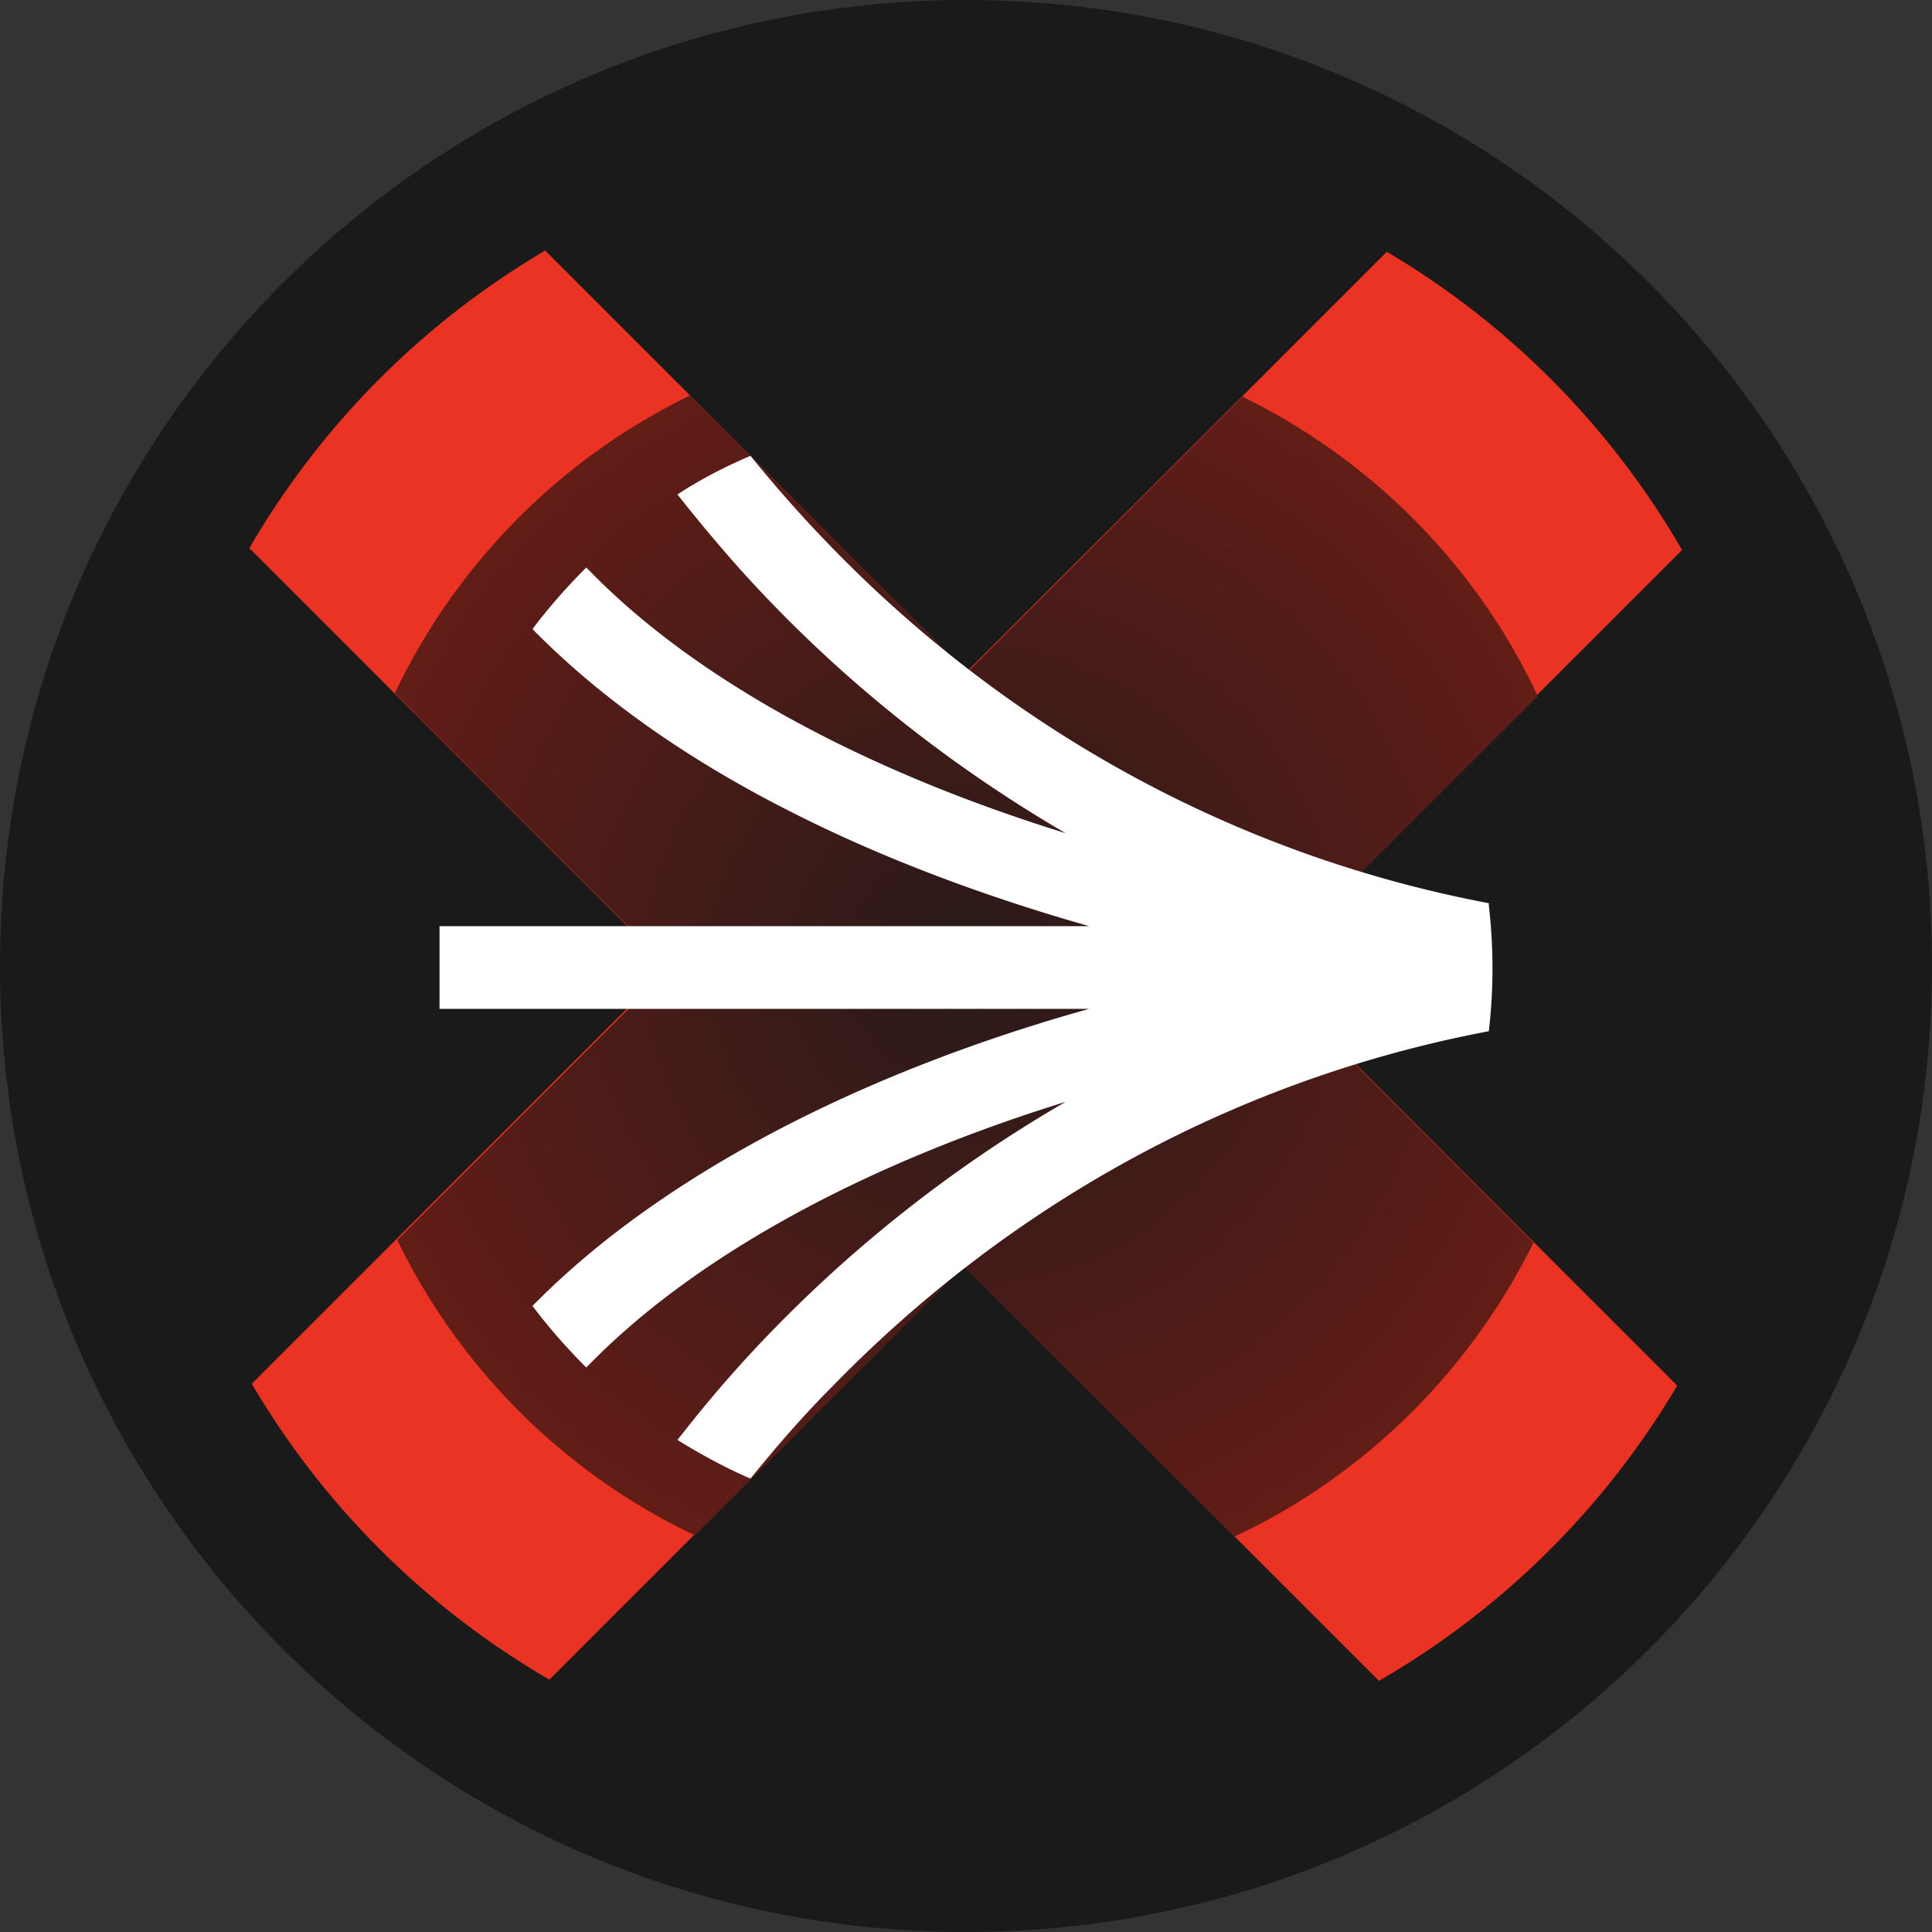<svg width="32" height="32" fill="none" viewBox="0 0 32 32" xmlns="http://www.w3.org/2000/svg"><rect x="0" y="0" width="32" height="32" fill="#333333" stroke="none"/><g clip-path="url(#beetsstakedsonic__clip0_2485_47)"><path fill="#EA3323" d="M16 29.72c7.577 0 13.72-6.143 13.72-13.72S23.577 2.28 16 2.28 2.28 8.422 2.28 16c0 7.577 6.143 13.72 13.72 13.72"/><path fill="#EA3323" d="M16 29.72c7.577 0 13.72-6.143 13.72-13.72S23.577 2.28 16 2.28 2.28 8.422 2.28 16c0 7.577 6.143 13.72 13.72 13.72"/><path fill="#1A1A1A" d="M16 32c8.837 0 16-7.163 16-16S24.837 0 16 0 0 7.163 0 16s7.163 16 16 16"/><path fill="#EA3323" d="m20.9 16.07 6.96-6.96a13.7 13.7 0 0 0-4.89-4.94l-6.96 6.96-6.98-6.98a13.7 13.7 0 0 0-4.9 4.93l6.94 6.94-6.9 6.9a13.7 13.7 0 0 0 4.93 4.9l6.86-6.86 6.88 6.88a13.7 13.7 0 0 0 4.94-4.89z"/><path fill="url(#beetsstakedsonic__paint0_radial_2485_47)" d="m20.59 6.56-4.57 4.58-4.59-4.59a10.5 10.5 0 0 0-4.89 4.93l4.55 4.55-4.51 4.51c1.04 2.14 2.78 3.87 4.93 4.89l4.46-4.46 4.48 4.48c2.15-1.01 3.9-2.74 4.95-4.87l-4.49-4.49 4.56-4.56c-1.01-2.16-2.74-3.9-4.87-4.95z"/><path fill="#fff" d="M24.66 14.96c-4.12-.78-7.88-2.81-10.87-5.88-.47-.48-.93-1-1.36-1.53-.42.18-.83.39-1.21.64l.12.15c.48.6.98 1.18 1.51 1.72 1.42 1.46 3.05 2.72 4.8 3.74-3.36-1.04-6.13-2.55-7.87-4.33l-.07-.07c-.32.32-.62.66-.89 1.02l.04.04c1.08 1.09 2.48 2.09 4.17 2.95 1.48.76 3.18 1.41 5.01 1.93H7.28v1.37h10.76c-1.83.51-3.53 1.17-5.01 1.93-1.69.87-3.09 1.86-4.17 2.95l-.04.04c.27.36.57.7.89 1.02l.07-.07c1.74-1.77 4.51-3.29 7.87-4.33a22.5 22.5 0 0 0-4.8 3.73c-.53.54-1.04 1.12-1.51 1.72l-.12.15c.39.24.79.46 1.21.64.43-.53.88-1.05 1.36-1.53 2.99-3.07 6.75-5.1 10.87-5.88a9 9 0 0 0 0-2.08z"/></g><defs><radialGradient id="beetsstakedsonic__paint0_radial_2485_47" cx="0" cy="0" r="1" gradientTransform="matrix(15.992 0 0 16.017 15.992 15.983)" gradientUnits="userSpaceOnUse"><stop stop-color="#281A19"/><stop offset="1" stop-color="#821E16"/></radialGradient><clipPath id="beetsstakedsonic__clip0_2485_47"><path fill="#fff" d="M0 0h32v32H0z"/></clipPath></defs></svg>